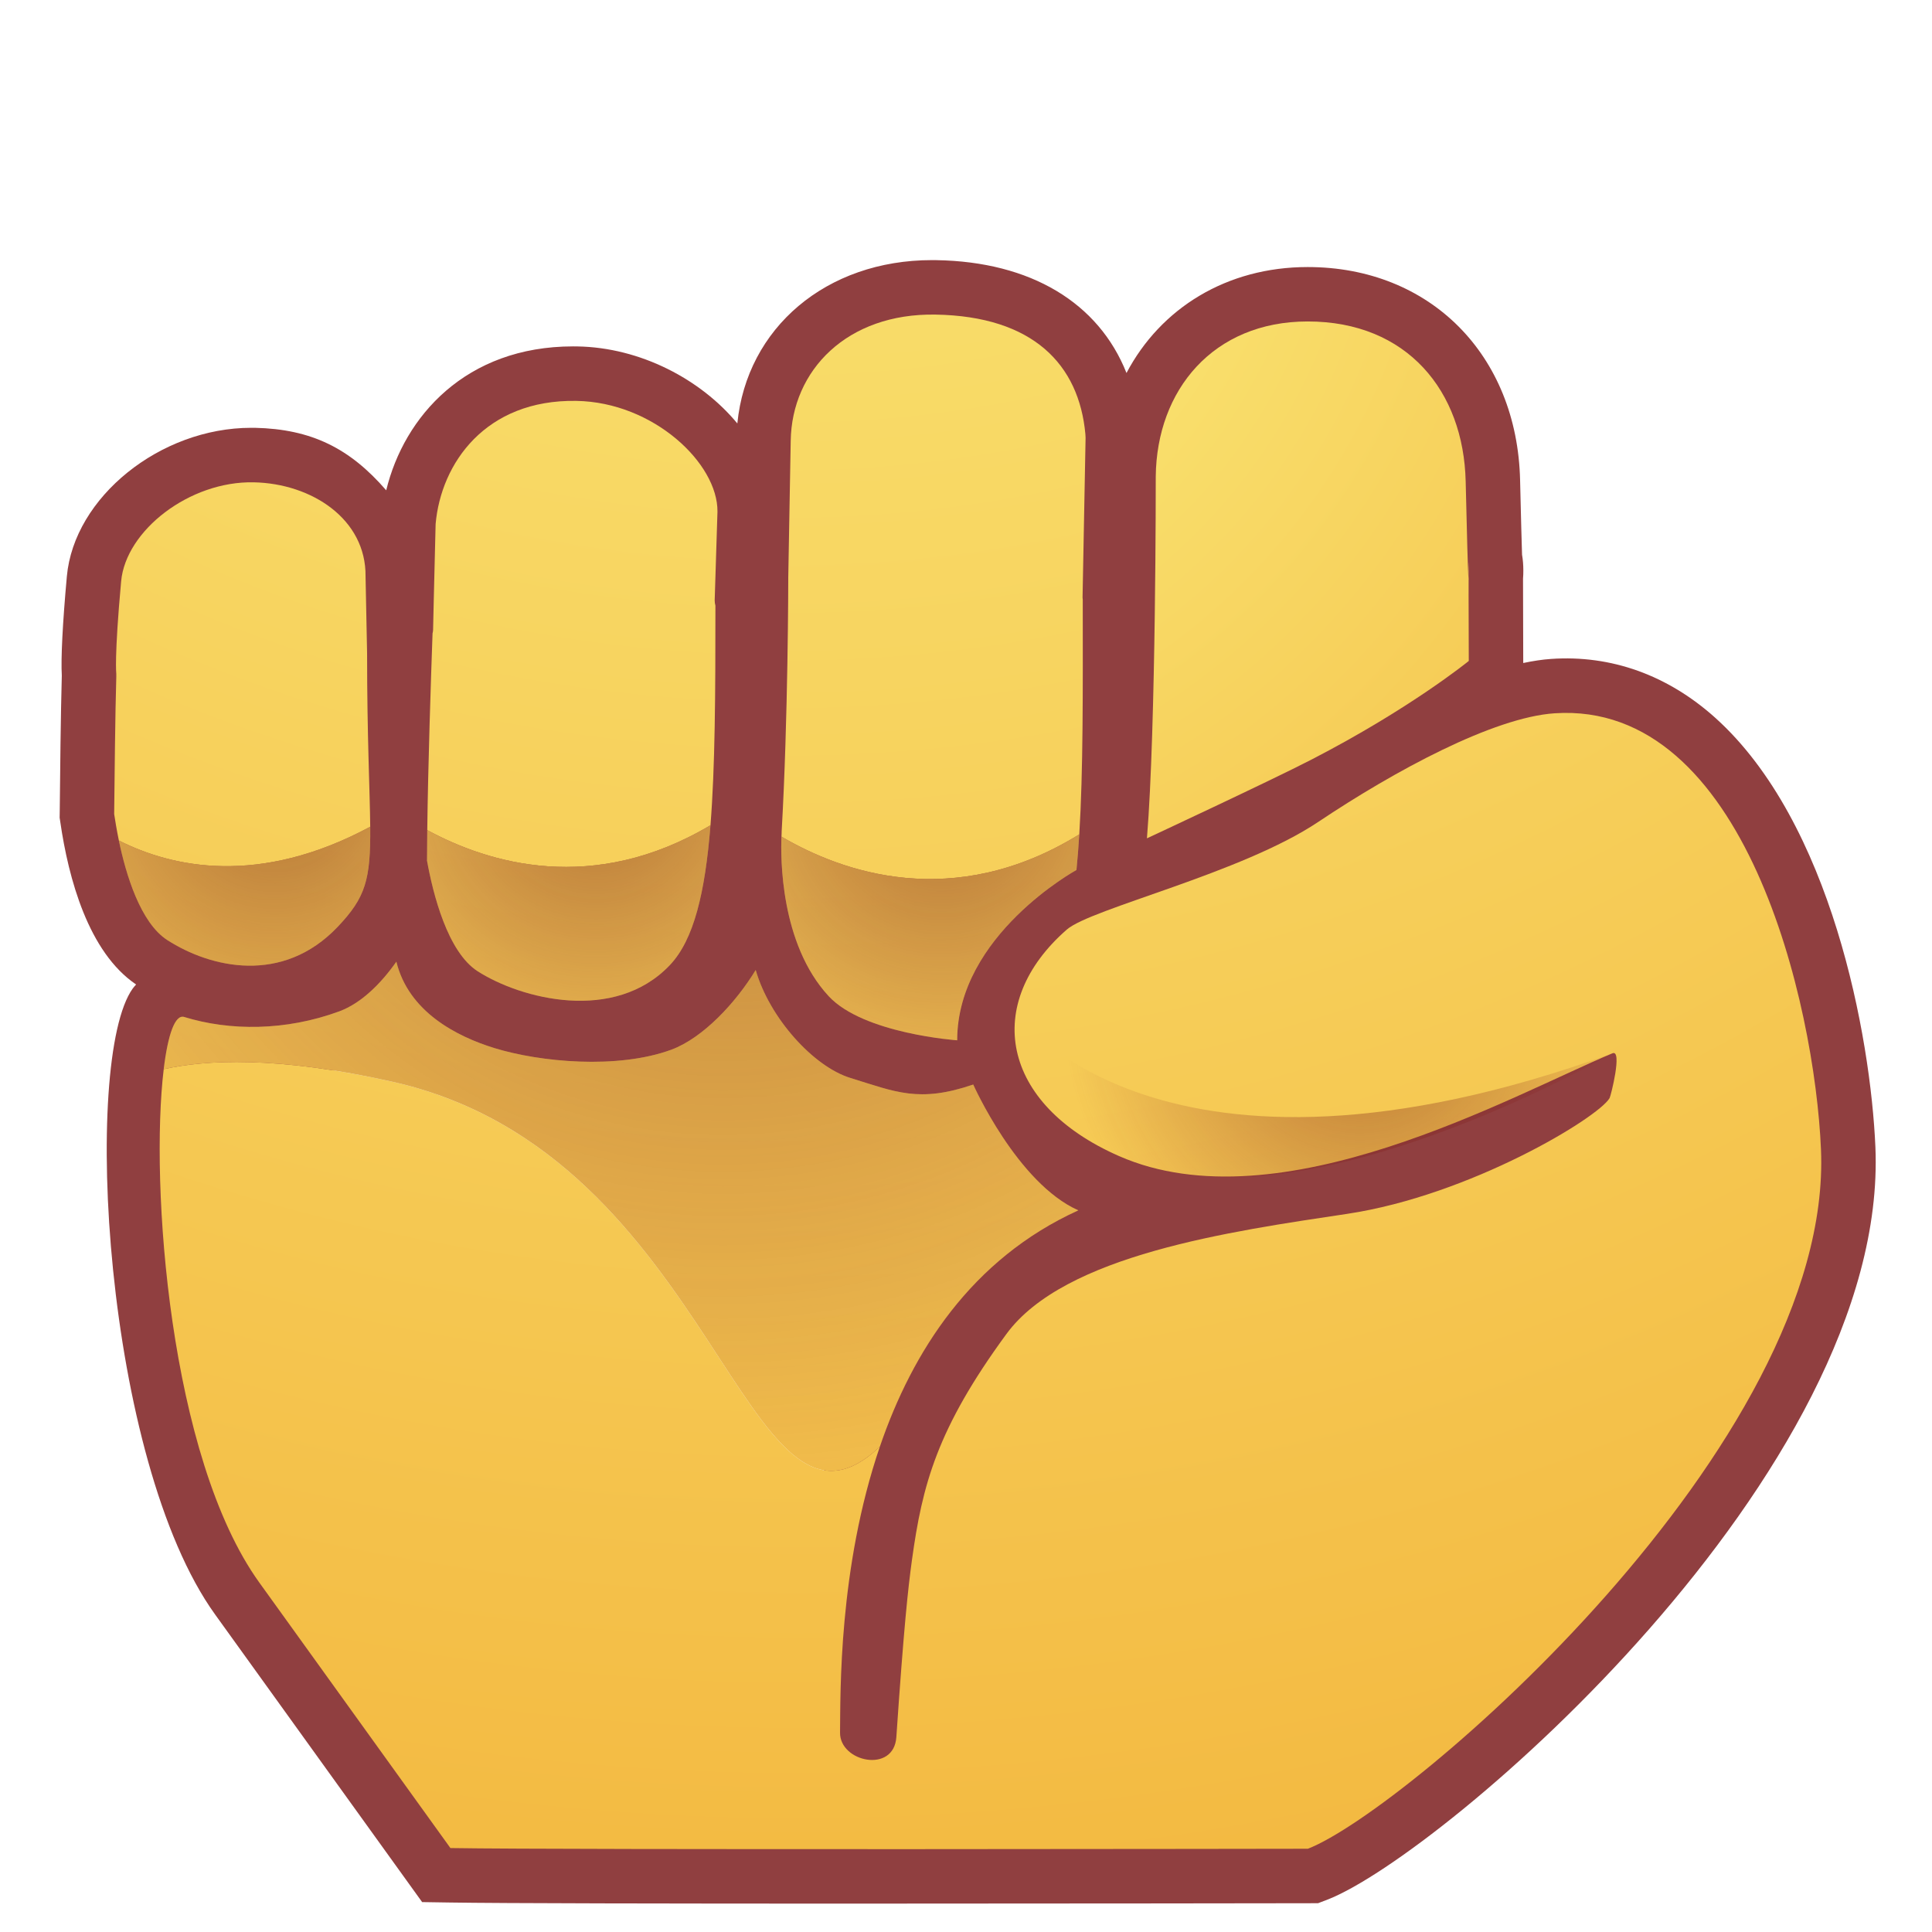 <?xml version="1.0" encoding="utf-8"?>
<!-- Generator: Adobe Illustrator 17.0.0, SVG Export Plug-In . SVG Version: 6.00 Build 0)  -->
<!DOCTYPE svg PUBLIC "-//W3C//DTD SVG 1.1//EN" "http://www.w3.org/Graphics/SVG/1.1/DTD/svg11.dtd">
<svg version="1.1" id="Layer_1" xmlns="http://www.w3.org/2000/svg" xmlns:xlink="http://www.w3.org/1999/xlink" x="0px" y="0px"
	viewBox="0 0 200 200" enable-background="new 0 0 200 200" xml:space="preserve">
<g>
	<path fill="#903F40" d="M177.533,74.279c-4.888-4.38-10.739-6.499-16.968-6.067c-0.923,0.061-1.889,0.216-2.88,0.422
		l-0.022-8.731c0.022-0.263,0.032-0.537,0.032-0.825c0-0.609-0.047-1.161-0.133-1.655
		c-0.047-1.402-0.108-3.763-0.202-7.707c-0.296-12.995-9.337-22.072-21.99-22.072
		c-8.381,0-15.223,4.257-18.756,10.969c-2.88-7.253-9.885-11.524-19.69-11.683l-0.44-0.004
		c-10.963,0-19.178,7.026-20.155,16.91c-3.771-4.567-10.039-7.87-16.568-7.974l-0.433-0.004
		c-11.11,0-17.498,7.26-19.347,14.899c-3.767-4.355-7.747-6.341-13.598-6.471h-0.382
		c-9.423,0-18.338,7.188-19.08,15.379c-0.444,4.906-0.624,8.496-0.523,10.27c-0.108,3.832-0.18,10.191-0.213,13.972
		l-0.011,0.739l0.065,0.429c0.851,5.873,2.916,13.504,7.851,16.838c-0.115,0.137-0.245,0.27-0.35,0.418
		c-5.27,7.346-2.989,48.809,8.526,64.797l21.434,29.776l2.83,0.043c5.324,0.086,23.064,0.115,41.319,0.115
		c22.52,0,45.818-0.04,47.548-0.04l1.052-0.004l0.988-0.378c11.809-4.593,58.143-44.214,56.704-77.897
		C193.646,107.317,189.598,85.094,177.533,74.279z M84.413,185.784c-14.481-0.004-28.158-0.022-34.873-0.076
		l-18.122-25.176c-8.565-11.885-9.027-38.313-8.601-48.676c5.299,0.768,9.333-0.058,14.275-1.881
		c1.031-0.379,1.994-0.887,2.877-1.471c2.405,2.343,5.631,4.171,9.56,5.386c6.002,1.842,15.104,2.581,21.935,0.058
		c2.084-0.768,4.059-2.094,5.826-3.659c2.599,3.19,5.876,5.703,9.077,6.687l1.255,0.397
		c3.089,0.98,6.064,1.914,10.176,1.388c1.067,1.788,2.48,3.919,4.214,5.912
		c-19.149,15.296-20.598,47.656-20.684,54.61C81.291,181.883,82.488,184.212,84.413,185.784z M134.199,185.748
		c-4.46,0.004-20.861,0.029-38.388,0.036c1.496-1.355,2.451-3.291,2.607-5.573
		c0.725-10.706,1.153-14.928,1.575-17.97c0.912-6.618,2.018-11.644,8.731-20.807
		c4.513-6.146,20.987-8.612,30.821-10.086l0.732-0.112c12.592-1.885,28.522-10.039,31.178-14.657
		c0.04-0.068,3.421-7.231,0.011-11.182c-1.139-1.312-2.754-2.022-4.43-2.022c-0.768,0-1.547,0.155-2.293,0.461
		c-1.583,0.667-3.454,1.518-5.551,2.491c-10.912,5.014-29.156,13.417-41.092,8.183
		c-4.272-1.871-6.965-4.488-7.375-7.181c-0.447-2.852,1.781-5.375,3.255-6.709c0.995-0.555,4.34-1.73,6.813-2.592
		c6.049-2.12,13.587-4.758,18.81-8.259c8.918-5.977,17.44-10.021,21.705-10.306
		c3.179-0.22,6.049,0.833,8.695,3.212c8.565,7.675,12.44,26.499,12.873,36.553
		C184.018,145.893,144.376,180.672,134.199,185.748z"/>
	<g>
		<g>
			<path fill="none" d="M44.9,62.224c0,0.014-0.046,1.309-0.123,3.334c0.025-0.112,0.054-0.216,0.054-0.332
				L44.9,62.224z"/>
			
				<radialGradient id="SVGID_1_" cx="7785.255" cy="13.267" r="135.547" gradientTransform="matrix(-1 0 0 1 7867.133 0)" gradientUnits="userSpaceOnUse">
				<stop  offset="0.117" style="stop-color:#FBEC7B"/>
				<stop  offset="1" style="stop-color:#F3B941"/>
			</radialGradient>
			<path fill="url(#SVGID_1_)" d="M118.731,86.784c0,0,12.787-5.962,16.968-8.118
				c10.299-5.306,16.348-10.245,16.348-10.245c-0.098-24.127,0.231,5.544-0.321-18.576
				c-0.213-9.344-6.045-16.568-16.355-16.568c-9.773,0-15.638,7.094-15.728,16.056
				C119.643,49.333,119.675,75.213,118.731,86.784z"/>
			<g>
				
					<radialGradient id="SVGID_2_" cx="7789.252" cy="-71.996" r="271.756" gradientTransform="matrix(-1 0 0 1 7867.133 0)" gradientUnits="userSpaceOnUse">
					<stop  offset="0.117" style="stop-color:#FBEC7B"/>
					<stop  offset="1" style="stop-color:#F3B941"/>
				</radialGradient>
				<path fill="url(#SVGID_2_)" d="M38.325,85.584c-0.033-3.745-0.324-9.188-0.324-17.966l-0.159-7.96
					c0.061-5.915-5.562-9.607-11.575-9.729c-6.647-0.144-13.251,4.993-13.727,10.248
					c-0.721,7.913-0.501,9.582-0.501,9.582v0.281c-0.115,3.9-0.18,10.505-0.22,14.232
					c0.101,0.652,0.256,1.626,0.487,2.74C17.806,89.787,26.779,91.784,38.325,85.584z"/>
				
					<radialGradient id="SVGID_3_" cx="7789.252" cy="-72.011" r="271.778" gradientTransform="matrix(-1 0 0 1 7867.133 0)" gradientUnits="userSpaceOnUse">
					<stop  offset="0.117" style="stop-color:#FBEC7B"/>
					<stop  offset="1" style="stop-color:#F3B941"/>
				</radialGradient>
				<path fill="url(#SVGID_3_)" d="M17.323,97.318c4.449,2.862,11.918,4.661,17.653-1.392
					c2.877-3.042,3.396-4.849,3.349-10.342C26.779,91.784,17.806,89.787,12.305,87.011
					C13.033,90.512,14.529,95.522,17.323,97.318z"/>
				<radialGradient id="SVGID_4_" cx="28.438" cy="81.384" r="37.287" gradientUnits="userSpaceOnUse">
					<stop  offset="0.005" style="stop-color:#711A12;stop-opacity:0.5"/>
					<stop  offset="0.591" style="stop-color:#831D19;stop-opacity:0.206"/>
					<stop  offset="1" style="stop-color:#931F1F;stop-opacity:0"/>
				</radialGradient>
				<path fill="url(#SVGID_4_)" d="M17.323,97.318c4.449,2.862,11.918,4.661,17.653-1.392
					c2.877-3.042,3.396-4.849,3.349-10.342C26.779,91.784,17.806,89.787,12.305,87.011
					C13.033,90.512,14.529,95.522,17.323,97.318z"/>
			</g>
			<g>
				<defs>
					<path id="SVGID_5_" d="M17.323,97.318c4.449,2.862,11.918,4.661,17.653-1.392c4.841-5.115,3.024-6.64,3.024-28.309
						l-0.159-7.96c0.061-5.915-5.562-9.607-11.575-9.729c-6.647-0.144-13.251,4.993-13.727,10.248
						c-0.721,7.913-0.501,9.582-0.501,9.582v0.281c-0.115,3.9-0.18,10.505-0.22,14.232
						C12.215,86.99,13.643,94.949,17.323,97.318z"/>
				</defs>
				<clipPath id="SVGID_6_">
					<use xlink:href="#SVGID_5_"  overflow="visible"/>
				</clipPath>
			</g>
			<g>
				
					<radialGradient id="SVGID_7_" cx="7784.536" cy="-70.092" r="269.998" gradientTransform="matrix(-1 0 0 1 7867.133 0)" gradientUnits="userSpaceOnUse">
					<stop  offset="0.117" style="stop-color:#FBEC7B"/>
					<stop  offset="1" style="stop-color:#F3B941"/>
				</radialGradient>
				<path fill="url(#SVGID_7_)" d="M160.936,73.839c-6.326,0.422-16.532,5.93-24.473,11.247
					c-7.945,5.324-23.521,8.954-26.027,11.142c-8.717,7.617-6.882,18.06,5.403,23.446
					c16.662,7.303,40.569-6.237,51.084-10.638c1.049-0.436-0.169,4.419-0.299,4.639
					c-1.164,2.019-14.437,10.076-27.184,11.986c-12.084,1.813-29.243,4.232-35.255,12.433
					c-7.217,9.848-8.706,15.645-9.776,23.367c-0.407,2.942-0.847,7.008-1.619,18.363
					c-0.253,3.789-5.869,2.585-5.829-0.472c0.051-4.066-0.177-17.004,4.124-29.603
					c-13.998,13.312-16.831-30.202-50.417-37.757c-12.011-2.704-19.416-2.282-23.72-1.312
					c-1.431,11.878,0.559,40.183,9.899,53.15c19.78,27.48,19.78,27.48,19.78,27.48
					c11.972,0.202,88.766,0.072,88.766,0.072c10.241-3.973,54.422-41.842,53.114-72.396
					C187.861,103.929,180.669,72.527,160.936,73.839z"/>
				
					<radialGradient id="SVGID_8_" cx="7784.536" cy="-70.09" r="269.997" gradientTransform="matrix(-1 0 0 1 7867.133 0)" gradientUnits="userSpaceOnUse">
					<stop  offset="0.117" style="stop-color:#FBEC7B"/>
					<stop  offset="1" style="stop-color:#F3B941"/>
				</radialGradient>
				<path fill="url(#SVGID_8_)" d="M40.668,111.993c33.586,7.556,36.42,51.07,50.417,37.757
					c3.349-9.805,9.441-19.409,20.544-24.455c-6.341-2.815-10.88-13.025-10.88-13.025
					c-5.627,1.921-8.035,0.761-12.729-0.685c-3.8-1.168-8.36-6.193-9.791-11.168
					c-2.044,3.363-5.436,7.022-8.723,8.244c-5.584,2.058-13.619,1.284-18.32-0.162
					c-3.958-1.218-8.897-3.782-10.155-8.947c-1.604,2.293-3.67,4.315-5.894,5.137
					c-5.584,2.058-11.373,2.033-16.067,0.588c-0.948-0.296-1.691,1.817-2.123,5.404
					C21.252,109.711,28.657,109.289,40.668,111.993z"/>
				<radialGradient id="SVGID_9_" cx="74.857" cy="64.355" r="97.633" gradientUnits="userSpaceOnUse">
					<stop  offset="0.005" style="stop-color:#711A12;stop-opacity:0.5"/>
					<stop  offset="0.591" style="stop-color:#831D19;stop-opacity:0.206"/>
					<stop  offset="1" style="stop-color:#931F1F;stop-opacity:0"/>
				</radialGradient>
				<path fill="url(#SVGID_9_)" d="M40.668,111.993c33.586,7.556,36.42,51.07,50.417,37.757
					c3.349-9.805,9.441-19.409,20.544-24.455c-6.341-2.815-10.88-13.025-10.88-13.025
					c-5.627,1.921-8.035,0.761-12.729-0.685c-3.8-1.168-8.36-6.193-9.791-11.168
					c-2.044,3.363-5.436,7.022-8.723,8.244c-5.584,2.058-13.619,1.284-18.32-0.162
					c-3.958-1.218-8.897-3.782-10.155-8.947c-1.604,2.293-3.67,4.315-5.894,5.137
					c-5.584,2.058-11.373,2.033-16.067,0.588c-0.948-0.296-1.691,1.817-2.123,5.404
					C21.252,109.711,28.657,109.289,40.668,111.993z"/>
			</g>
			<radialGradient id="SVGID_10_" cx="140.794" cy="104.672" r="30.757" gradientUnits="userSpaceOnUse">
				<stop  offset="0.005" style="stop-color:#711A12;stop-opacity:0.5"/>
				<stop  offset="0.591" style="stop-color:#831D19;stop-opacity:0.206"/>
				<stop  offset="1" style="stop-color:#931F1F;stop-opacity:0"/>
			</radialGradient>
			<path fill="url(#SVGID_10_)" d="M119.794,120.987c18.017,4.917,47.13-11.95,47.13-11.95
				c-46.859,16.979-61.747-4.128-61.747-4.128S103.129,116.657,119.794,120.987"/>
			<g>
				<defs>
					<path id="SVGID_11_" d="M112.379,124.959c-0.249,0.108-0.497,0.224-0.75,0.336
						c-25.371,11.106-24.574,46.827-24.668,54.058c-0.04,3.057,5.577,4.261,5.829,0.472
						c0.771-11.355,1.211-15.421,1.619-18.363c1.071-7.722,2.559-13.518,9.776-23.367
						c6.013-8.201,23.172-10.62,35.255-12.433c12.747-1.911,26.02-9.967,27.184-11.986
						c0.13-0.22,1.349-5.076,0.299-4.639c-10.515,4.401-34.423,17.941-51.084,10.638
						c-12.285-5.386-14.12-15.829-5.403-23.446c2.505-2.188,18.082-5.818,26.027-11.142
						c7.942-5.317,18.147-10.825,24.473-11.247c19.733-1.312,26.925,30.09,27.57,45.147
						c1.309,30.555-42.873,68.423-53.114,72.396c0,0-76.794,0.13-88.766-0.072c0,0,0,0-19.78-27.48
						c-12.163-16.885-11.863-59.811-7.776-58.553c4.694,1.446,10.483,1.471,16.067-0.588
						c2.224-0.822,4.29-2.844,5.894-5.137c1.258,5.166,6.197,7.729,10.155,8.947
						c4.701,1.446,12.736,2.22,18.32,0.162c3.288-1.222,6.679-4.881,8.723-8.244
						c1.431,4.975,5.991,10,9.791,11.168c4.694,1.446,7.101,2.606,12.729,0.685c0,0,4.538,10.209,10.88,13.025"
						/>
				</defs>
				<clipPath id="SVGID_12_">
					<use xlink:href="#SVGID_11_"  overflow="visible"/>
				</clipPath>
			</g>
			<g>
				
					<radialGradient id="SVGID_13_" cx="7785.892" cy="-78.726" r="279.701" gradientTransform="matrix(-1 0 0 1 7867.133 0)" gradientUnits="userSpaceOnUse">
					<stop  offset="0.117" style="stop-color:#FBEC7B"/>
					<stop  offset="1" style="stop-color:#F3B941"/>
				</radialGradient>
				<path fill="url(#SVGID_13_)" d="M73.548,85.429c0.476-5.998,0.515-13.522,0.512-22.733
					c-0.051-0.18-0.076-0.36-0.076-0.544l0.288-9.185c0.047-5.007-6.644-11.337-14.607-11.467
					c-9.401-0.162-14.019,6.46-14.57,12.747l-0.195,7.977l0,0l-0.068,3.003c0,0.115-0.029,0.22-0.054,0.332
					c-0.169,4.769-0.468,13.699-0.548,20.375C50.567,89.369,61.385,92.653,73.548,85.429z"/>
				
					<radialGradient id="SVGID_14_" cx="7785.89" cy="-78.747" r="279.738" gradientTransform="matrix(-1 0 0 1 7867.133 0)" gradientUnits="userSpaceOnUse">
					<stop  offset="0.117" style="stop-color:#FBEC7B"/>
					<stop  offset="1" style="stop-color:#F3B941"/>
				</radialGradient>
				<path fill="url(#SVGID_14_)" d="M44.201,89.077c0.624,3.454,2.127,9.459,5.241,11.463
					c4.455,2.862,14.171,5.411,19.906-0.638c2.487-2.624,3.644-7.498,4.2-14.473
					c-12.163,7.224-22.981,3.94-29.318,0.505c-0.014,1.074-0.022,2.105-0.022,3.035
					C44.208,88.997,44.201,89.044,44.201,89.077z"/>
				<radialGradient id="SVGID_15_" cx="61.686" cy="81.395" r="36.97" gradientUnits="userSpaceOnUse">
					<stop  offset="0.005" style="stop-color:#711A12;stop-opacity:0.5"/>
					<stop  offset="0.591" style="stop-color:#831D19;stop-opacity:0.206"/>
					<stop  offset="1" style="stop-color:#931F1F;stop-opacity:0"/>
				</radialGradient>
				<path fill="url(#SVGID_15_)" d="M44.201,89.077c0.624,3.454,2.127,9.459,5.241,11.463
					c4.455,2.862,14.171,5.411,19.906-0.638c2.487-2.624,3.644-7.498,4.2-14.473
					c-12.163,7.224-22.981,3.94-29.318,0.505c-0.014,1.074-0.022,2.105-0.022,3.035
					C44.208,88.997,44.201,89.044,44.201,89.077z"/>
			</g>
			<g>
				<defs>
					<path id="SVGID_16_" d="M44.9,62.224l-0.068,3.003c0,0.115-0.029,0.22-0.054,0.332
						c-0.198,5.537-0.57,16.701-0.57,23.41c0,0.029-0.007,0.076-0.007,0.108c0.624,3.454,2.127,9.459,5.241,11.463
						c4.455,2.862,14.171,5.411,19.906-0.638c4.625-4.877,4.719-17.289,4.712-37.206
						c-0.051-0.18-0.076-0.36-0.076-0.544l0.288-9.185c0.047-5.007-6.644-11.337-14.607-11.467
						c-9.401-0.162-14.019,6.46-14.57,12.747L44.9,62.224L44.9,62.224L44.9,62.224z"/>
				</defs>
				<clipPath id="SVGID_17_">
					<use xlink:href="#SVGID_16_"  overflow="visible"/>
				</clipPath>
			</g>
			<g>
				
					<radialGradient id="SVGID_18_" cx="7785.887" cy="-80.552" r="284.284" gradientTransform="matrix(-1 0 0 1 7867.133 0)" gradientUnits="userSpaceOnUse">
					<stop  offset="0.117" style="stop-color:#FBEC7B"/>
					<stop  offset="1" style="stop-color:#F3B941"/>
				</radialGradient>
				<path fill="url(#SVGID_18_)" d="M111.727,86.377c0.407-6.586,0.368-14.784,0.36-24.308
					c-0.004-0.072-0.021-0.137-0.021-0.209l0.313-16.539c0-0.123-0.011-0.263-0.021-0.386
					c-0.66-7.181-5.389-12.202-15.526-12.368c-9.131-0.151-14.87,5.746-14.978,13.079l-0.253,14.113
					c0,0.281-0.011,14.607-0.688,26.391l0.007-0.004c0,0-0.007,0.047-0.007,0.119c0,0,0,0.011,0,0.018
					c-0.004,0.072-0.007,0.188-0.014,0.328C87.131,90.266,98.684,94.416,111.727,86.377z"/>
				
					<radialGradient id="SVGID_19_" cx="7785.888" cy="-80.536" r="284.255" gradientTransform="matrix(-1 0 0 1 7867.133 0)" gradientUnits="userSpaceOnUse">
					<stop  offset="0.117" style="stop-color:#FBEC7B"/>
					<stop  offset="1" style="stop-color:#F3B941"/>
				</radialGradient>
				<path fill="url(#SVGID_19_)" d="M85.786,103.125c3.605,3.893,13.302,4.567,13.302,4.567
					c0-10.883,12.347-17.631,12.347-17.631c0.119-1.161,0.209-2.401,0.292-3.684
					c-13.042,8.039-24.596,3.89-30.829,0.234C80.808,88.735,80.757,97.696,85.786,103.125z"/>
				<radialGradient id="SVGID_20_" cx="97.496" cy="82.647" r="37.833" gradientUnits="userSpaceOnUse">
					<stop  offset="0.005" style="stop-color:#711A12;stop-opacity:0.5"/>
					<stop  offset="0.591" style="stop-color:#831D19;stop-opacity:0.206"/>
					<stop  offset="1" style="stop-color:#931F1F;stop-opacity:0"/>
				</radialGradient>
				<path fill="url(#SVGID_20_)" d="M85.786,103.125c3.605,3.893,13.302,4.567,13.302,4.567
					c0-10.883,12.347-17.631,12.347-17.631c0.119-1.161,0.209-2.401,0.292-3.684
					c-13.042,8.039-24.596,3.89-30.829,0.234C80.808,88.735,80.757,97.696,85.786,103.125z"/>
			</g>
			<g>
				<defs>
					<path id="SVGID_21_" d="M80.92,86.146c0,0-0.007,0.047-0.007,0.119c0,0,0,0.011,0,0.018
						c-0.076,1.229-0.49,11.049,4.874,16.842c3.605,3.893,13.302,4.567,13.302,4.567
						c0-10.883,12.347-17.631,12.347-17.631c0.725-7.094,0.66-16.607,0.652-27.992
						c-0.004-0.072-0.021-0.137-0.021-0.209l0.313-16.539c0-0.123-0.011-0.263-0.021-0.386
						c-0.66-7.181-5.389-12.202-15.526-12.368c-9.131-0.151-14.87,5.746-14.978,13.079l-0.253,14.113
						c0,0.281-0.011,14.607-0.688,26.391L80.92,86.146z"/>
				</defs>
				<clipPath id="SVGID_22_">
					<use xlink:href="#SVGID_21_"  overflow="visible"/>
				</clipPath>
			</g>
		</g>
	</g>
</g>
</svg>
